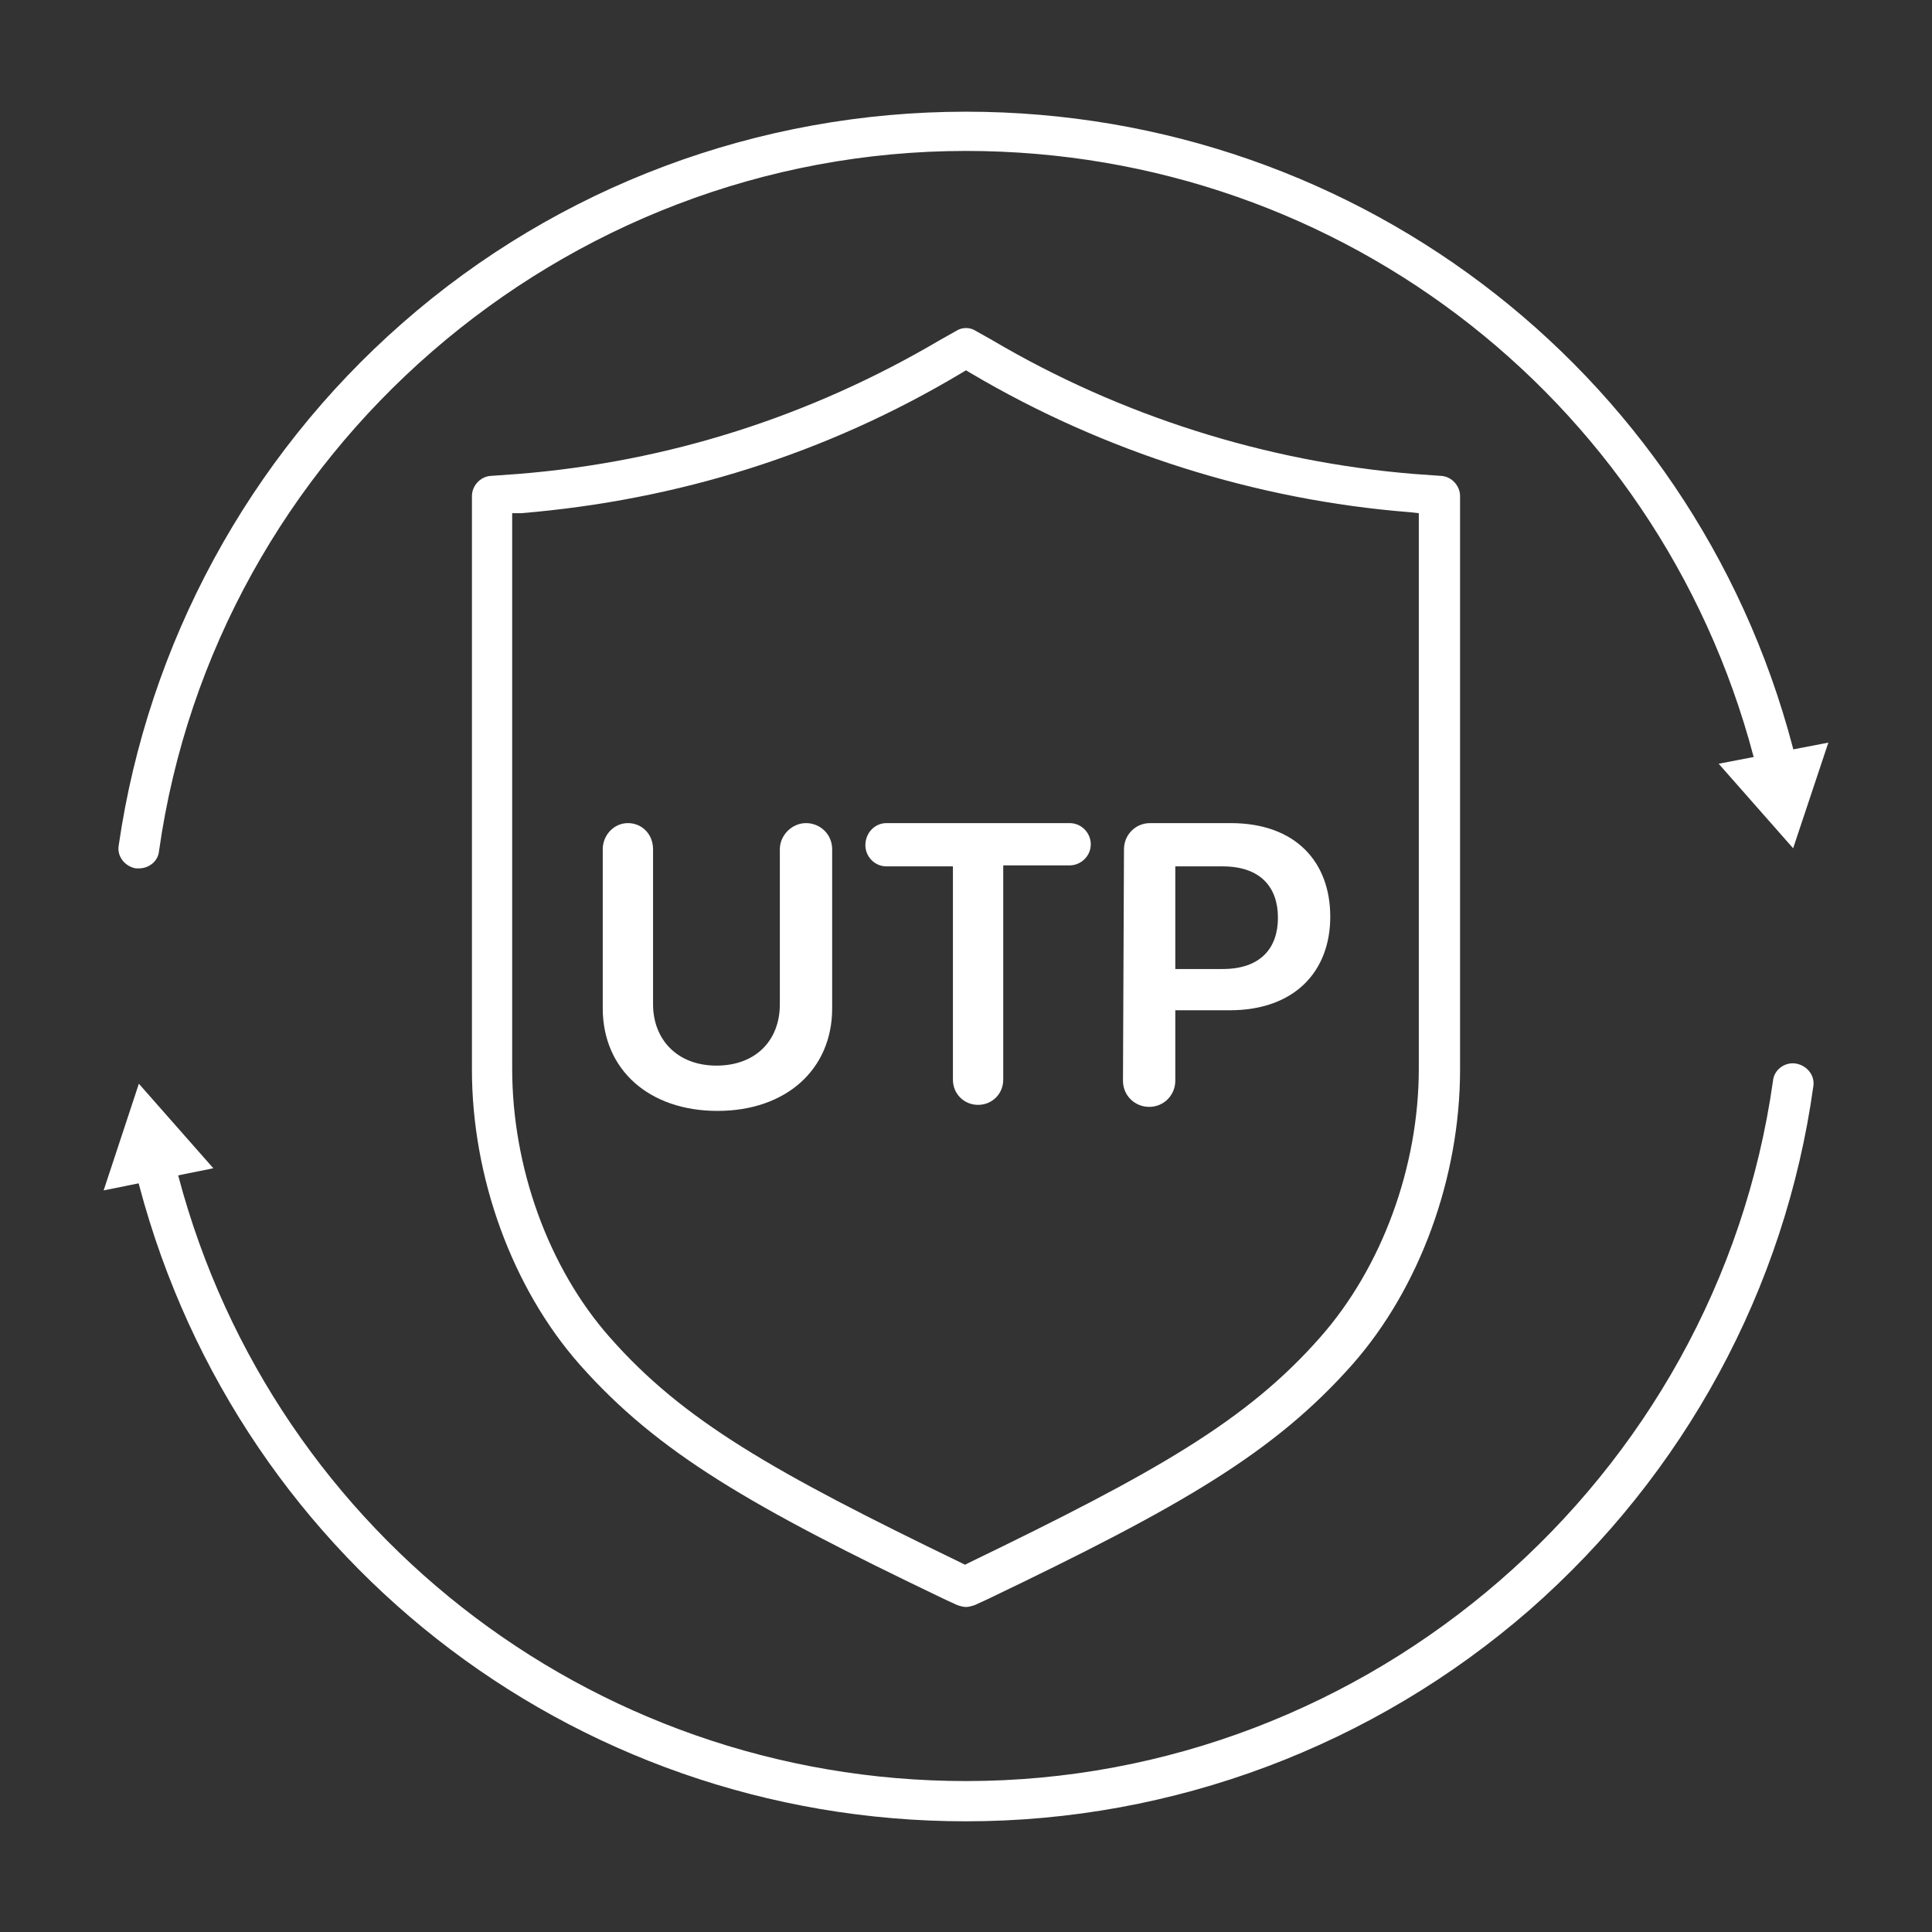 <?xml version="1.0" encoding="utf-8"?>
<!-- Generator: Adobe Illustrator 27.7.0, SVG Export Plug-In . SVG Version: 6.00 Build 0)  -->
<svg version="1.1" id="Security_Networking" xmlns="http://www.w3.org/2000/svg" xmlns:xlink="http://www.w3.org/1999/xlink"
	 x="0px" y="0px" viewBox="0 0 192 192" style="enable-background:new 0 0 192 192;" xml:space="preserve">
<rect x="0" y="0" width="192" height="192" fill="#333333" stroke="none"/>
<style type="text/css">
	.st0{fill:#FFFFFF;}
</style>
<path class="st0" d="M96,159.7c-0.3,0-0.6-0.1-0.9-0.2l-1.3-0.6c-19.2-9.2-28.4-14.5-36.2-23.3c-6.7-7.6-10.7-18.6-10.7-29.3v-57
	c0-1,0.8-1.9,1.8-2l2.8-0.2c14.9-1.2,29-5.7,41.9-13.3l1.6-0.9c0.6-0.4,1.4-0.4,2,0l1.6,0.9c12.7,7.5,27.2,12.1,41.9,13.3l2.8,0.2
	c1,0.1,1.8,1,1.8,2v57c0,10.7-4,21.7-10.7,29.3c-7.8,8.8-17,14.1-36.2,23.3l-1.3,0.6C96.6,159.6,96.3,159.7,96,159.7L96,159.7z
	 M50.9,51v55.2c0,9.8,3.6,19.8,9.7,26.7c7.3,8.3,16.3,13.4,34.9,22.4l0.4,0.2l0.4-0.2c18.6-9,27.6-14.1,34.9-22.4
	c6.1-6.9,9.8-16.9,9.8-26.7V51l-0.9-0.1c-15.3-1.2-30.4-6-43.6-13.8L96,36.8l-0.5,0.3C82.1,45.1,67.4,49.7,51.8,51
	C51.8,51,50.9,51,50.9,51z"/>
<path class="st0" d="M96,181c-39.4,0-73.3-26.7-82.6-64.9c-0.3-1.1,0.4-2.2,1.5-2.4s2.2,0.4,2.4,1.5C26.1,151.5,58.5,177,96,177
	c40.1,0,74.6-29.9,80.2-69.6c0.1-1.1,1.2-1.9,2.3-1.7c1.1,0.2,1.9,1.2,1.7,2.3c-2.8,20.1-12.8,38.5-28.2,52
	C136.5,173.5,116.6,181,96,181L96,181z"/>
<polygon class="st0" points="21.2,116.1 13.8,107.7 10.3,118.3 "/>
<path class="st0" d="M13.8,86.3c-0.1,0-0.2,0-0.3,0c-1.1-0.2-1.9-1.2-1.7-2.3C14.7,64,24.7,45.5,40,32.1c15.5-13.6,35.4-21,56-21
	c39.4,0,73.4,26.7,82.6,64.9c0.3,1.1-0.4,2.2-1.5,2.4s-2.1-0.4-2.4-1.5C165.9,40.5,133.6,15,96,15c-40.1,0-74.6,29.9-80.2,69.6
	C15.7,85.6,14.8,86.3,13.8,86.3L13.8,86.3z"/>
<polygon class="st0" points="170.8,75.9 178.2,84.3 181.7,73.8 "/>
<path class="st0" d="M80.1,81.8c1.4,0,2.6,1.1,2.6,2.6v15.8c0,6.1-4.6,10.2-11.4,10.2s-11.4-4.1-11.4-10.2V84.4
	c0-1.4,1.1-2.6,2.5-2.6l0,0c1.4,0,2.5,1.1,2.5,2.6v15.4c0,3.5,2.4,6.1,6.3,6.1s6.3-2.5,6.3-6.1V84.4C77.5,83,78.7,81.8,80.1,81.8
	C80.1,81.8,80.1,81.8,80.1,81.8z"/>
<path class="st0" d="M88.1,81.8h18.2c1.2,0,2.1,1,2.1,2.1l0,0c0,1.2-1,2.1-2.1,2.1h-6.6v21.3c0,1.4-1.1,2.5-2.5,2.5l0,0
	c-1.4,0-2.5-1.1-2.5-2.5V86.1h-6.6c-1.2,0-2.1-1-2.1-2.1l0,0C86,82.8,86.9,81.8,88.1,81.8L88.1,81.8z"/>
<path class="st0" d="M111.7,84.4c0-1.4,1.1-2.6,2.6-2.6h8c6.5,0,9.9,3.9,9.9,9.3s-3.5,9.3-10,9.3h-5.4v7c0,1.4-1.1,2.6-2.6,2.6l0,0
	c-1.4,0-2.6-1.1-2.6-2.6L111.7,84.4L111.7,84.4z M121.5,96.3c3.8,0,5.5-2.1,5.5-5.1s-1.7-5.1-5.5-5.1h-4.7v10.2L121.5,96.3
	L121.5,96.3z"/>
</svg>
